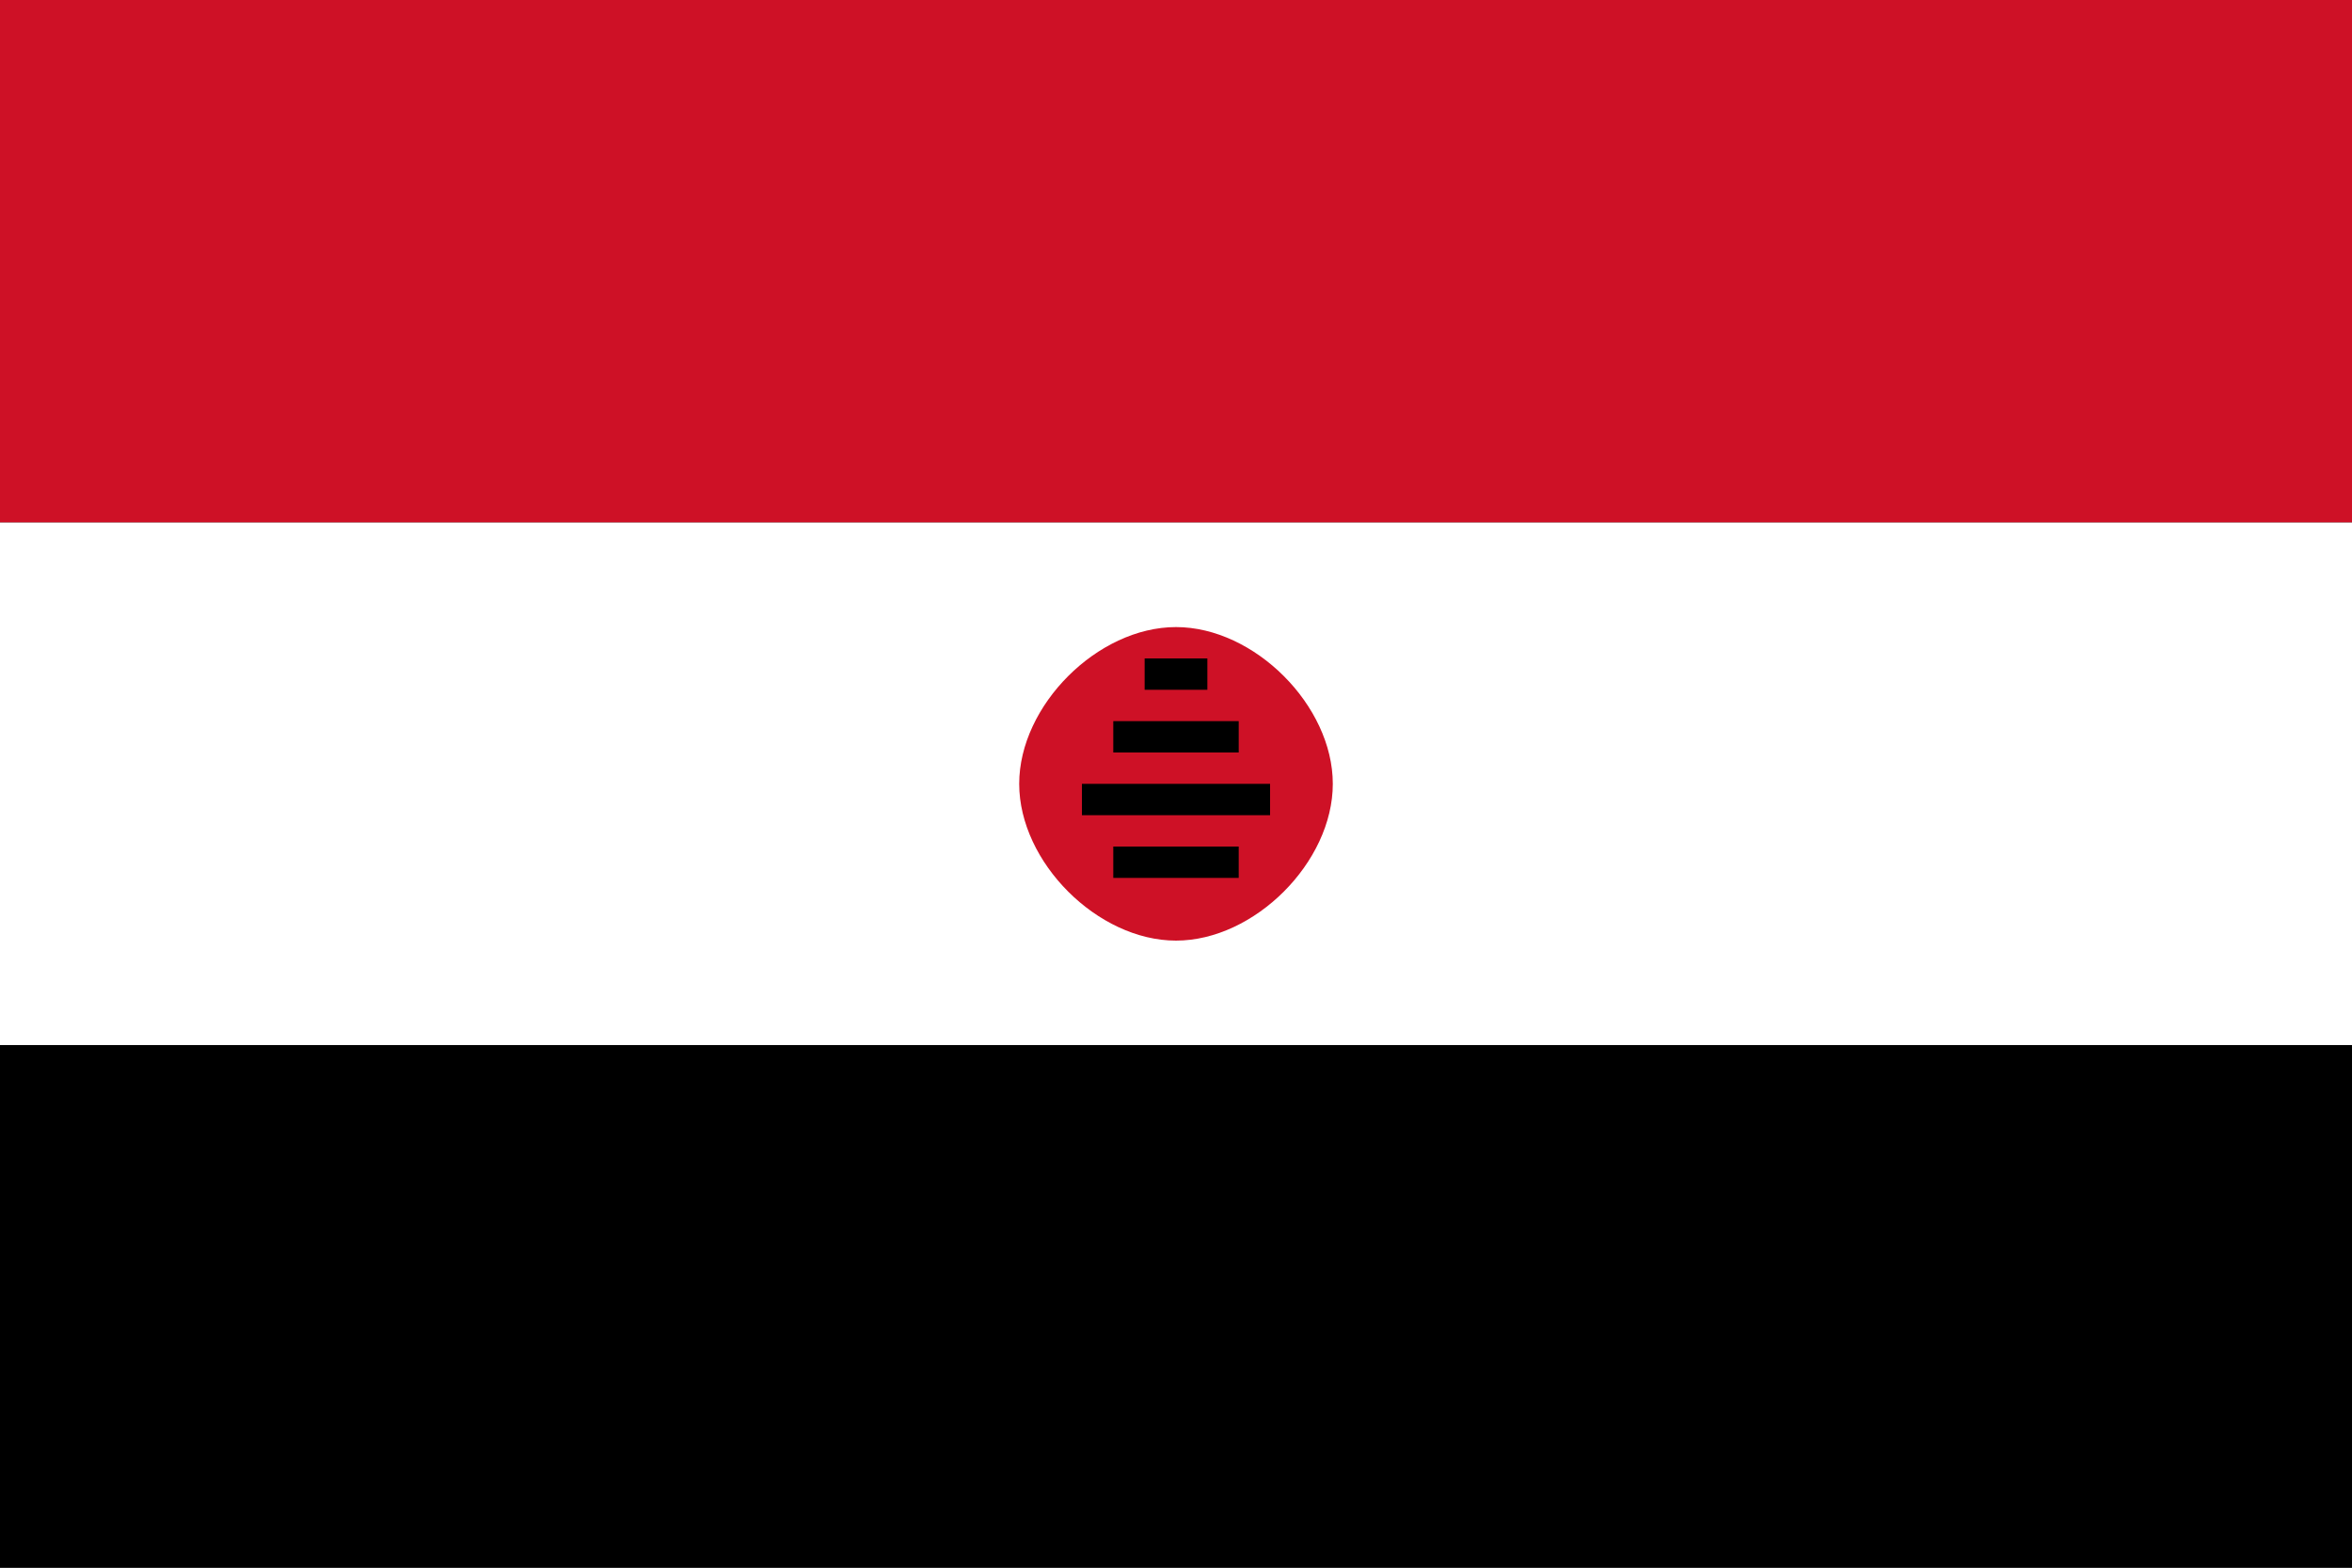 <?xml version="1.0" encoding="UTF-8"?>
<svg width="1200" height="800" viewBox="0 0 1200 800" xmlns="http://www.w3.org/2000/svg">
  <rect x="0" y="0" width="1200" height="800" fill="#333333" stroke="none"/>
  <!-- Red stripe -->
  <rect width="1200" height="266.67" fill="#CE1126"/>
  <!-- White stripe -->
  <rect y="266.67" width="1200" height="266.67" fill="#FFFFFF"/>
  <!-- Black stripe -->
  <rect y="533.33" width="1200" height="266.67" fill="#000000"/>
  <!-- Eagle of Saladin -->
  <g transform="translate(600,400) scale(0.8)">
    <path d="M0,-100 C50,-100 100,-50 100,0 C100,50 50,100 0,100 C-50,100 -100,50 -100,0 C-100,-50 -50,-100 0,-100" fill="#CE1126"/>
    <path d="M-20,-80 L20,-80 L20,-60 L-20,-60 Z" fill="#000000"/>
    <path d="M-40,-40 L40,-40 L40,-20 L-40,-20 Z" fill="#000000"/>
    <path d="M-60,0 L60,0 L60,20 L-60,20 Z" fill="#000000"/>
    <path d="M-40,40 L40,40 L40,60 L-40,60 Z" fill="#000000"/>
  </g>
</svg> 